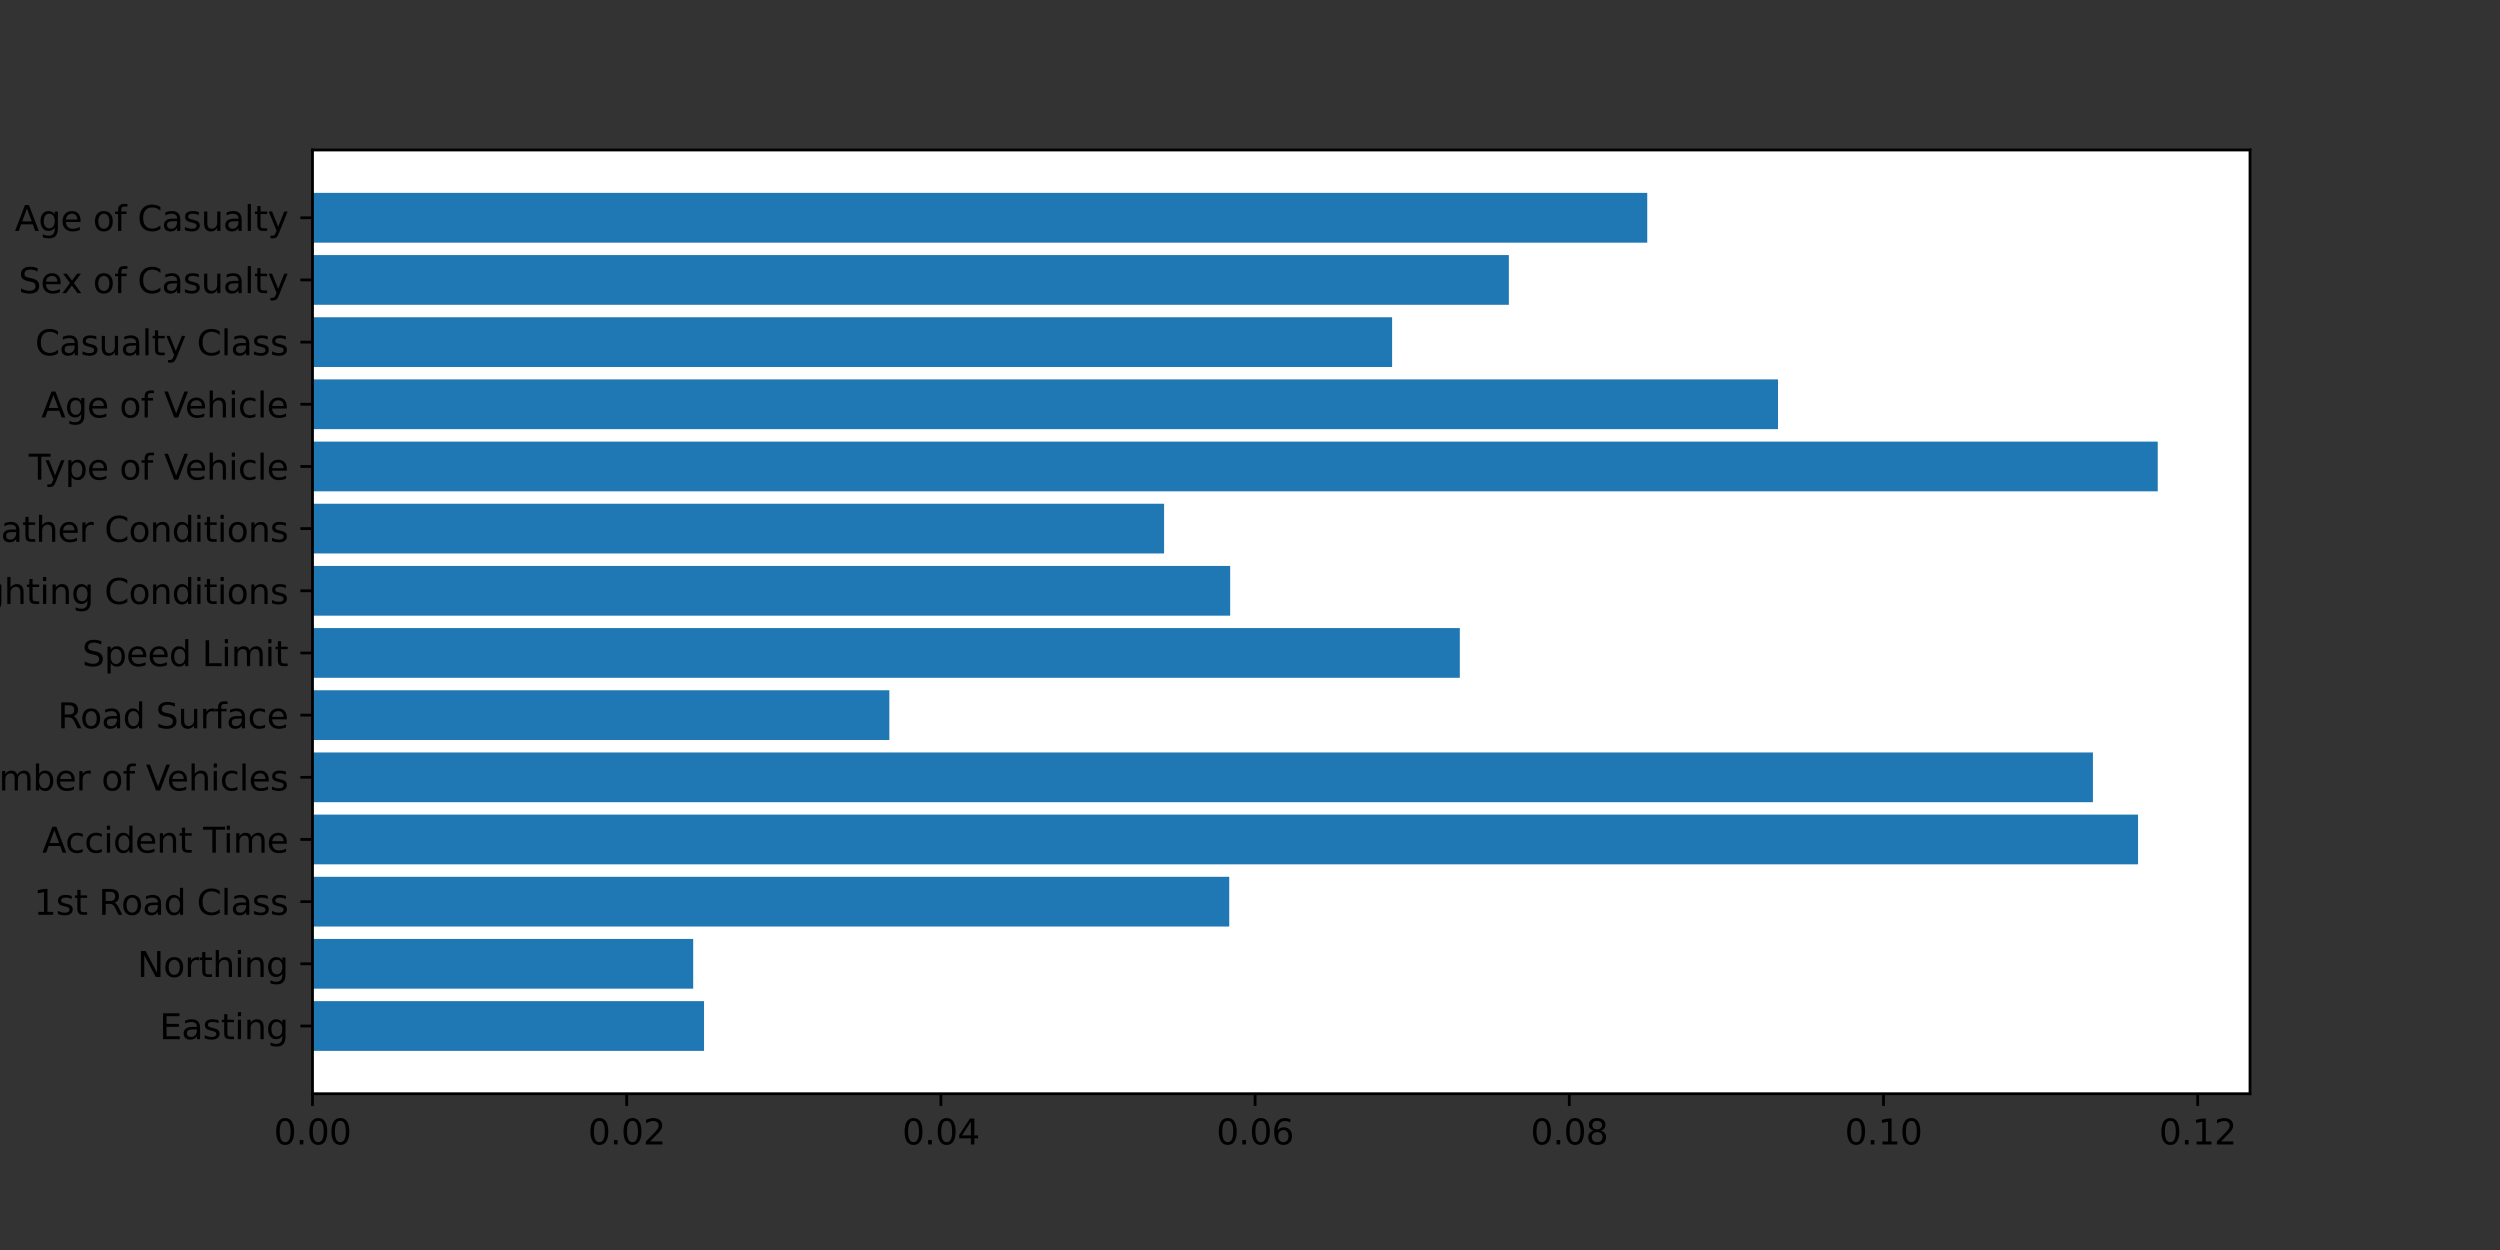 <?xml version="1.0" encoding="utf-8" standalone="no"?>
<!DOCTYPE svg PUBLIC "-//W3C//DTD SVG 1.1//EN"
  "http://www.w3.org/Graphics/SVG/1.1/DTD/svg11.dtd">
<svg xmlns:xlink="http://www.w3.org/1999/xlink" width="720pt" height="360pt" viewBox="0 0 720 360" xmlns="http://www.w3.org/2000/svg" version="1.1">
 <rect x="0" y="0" width="720" height="360" fill="#333333" stroke="none"/>
 <defs>
  <style type="text/css">*{stroke-linejoin: round; stroke-linecap: butt}</style>
 </defs>
 <g id="figure_1">
  <g id="patch_1">
   <path d="M 0 360 
L 720 360 
L 720 0 
L 0 0 
L 0 360 
z
" style="fill: none"/>
  </g>
  <g id="axes_1">
   <g id="patch_2">
    <path d="M 90 315 
L 648 315 
L 648 43.2 
L 90 43.2 
z
" style="fill: #ffffff"/>
   </g>
   <g id="patch_3">
    <path d="M 90 302.645 
L 202.765 302.645 
L 202.765 288.321 
L 90 288.321 
z
" clip-path="url(#pa0c1785d00)" style="fill: #1f77b4"/>
   </g>
   <g id="patch_4">
    <path d="M 90 284.74 
L 199.639 284.74 
L 199.639 270.416 
L 90 270.416 
z
" clip-path="url(#pa0c1785d00)" style="fill: #1f77b4"/>
   </g>
   <g id="patch_5">
    <path d="M 90 266.835 
L 354.021 266.835 
L 354.021 252.511 
L 90 252.511 
z
" clip-path="url(#pa0c1785d00)" style="fill: #1f77b4"/>
   </g>
   <g id="patch_6">
    <path d="M 90 248.93 
L 615.756 248.93 
L 615.756 234.606 
L 90 234.606 
z
" clip-path="url(#pa0c1785d00)" style="fill: #1f77b4"/>
   </g>
   <g id="patch_7">
    <path d="M 90 231.025 
L 602.761 231.025 
L 602.761 216.701 
L 90 216.701 
z
" clip-path="url(#pa0c1785d00)" style="fill: #1f77b4"/>
   </g>
   <g id="patch_8">
    <path d="M 90 213.12 
L 256.13 213.12 
L 256.13 198.796 
L 90 198.796 
z
" clip-path="url(#pa0c1785d00)" style="fill: #1f77b4"/>
   </g>
   <g id="patch_9">
    <path d="M 90 195.215 
L 420.427 195.215 
L 420.427 180.891 
L 90 180.891 
z
" clip-path="url(#pa0c1785d00)" style="fill: #1f77b4"/>
   </g>
   <g id="patch_10">
    <path d="M 90 177.309 
L 354.291 177.309 
L 354.291 162.985 
L 90 162.985 
z
" clip-path="url(#pa0c1785d00)" style="fill: #1f77b4"/>
   </g>
   <g id="patch_11">
    <path d="M 90 159.404 
L 335.257 159.404 
L 335.257 145.08 
L 90 145.08 
z
" clip-path="url(#pa0c1785d00)" style="fill: #1f77b4"/>
   </g>
   <g id="patch_12">
    <path d="M 90 141.499 
L 621.429 141.499 
L 621.429 127.175 
L 90 127.175 
z
" clip-path="url(#pa0c1785d00)" style="fill: #1f77b4"/>
   </g>
   <g id="patch_13">
    <path d="M 90 123.594 
L 512.068 123.594 
L 512.068 109.27 
L 90 109.27 
z
" clip-path="url(#pa0c1785d00)" style="fill: #1f77b4"/>
   </g>
   <g id="patch_14">
    <path d="M 90 105.689 
L 400.928 105.689 
L 400.928 91.365 
L 90 91.365 
z
" clip-path="url(#pa0c1785d00)" style="fill: #1f77b4"/>
   </g>
   <g id="patch_15">
    <path d="M 90 87.784 
L 434.549 87.784 
L 434.549 73.46 
L 90 73.46 
z
" clip-path="url(#pa0c1785d00)" style="fill: #1f77b4"/>
   </g>
   <g id="patch_16">
    <path d="M 90 69.879 
L 474.408 69.879 
L 474.408 55.555 
L 90 55.555 
z
" clip-path="url(#pa0c1785d00)" style="fill: #1f77b4"/>
   </g>
   <g id="matplotlib.axis_1">
    <g id="xtick_1">
     <g id="line2d_1">
      <defs>
       <path id="m0d40b45dc6" d="M 0 0 
L 0 3.5 
" style="stroke: #000000; stroke-width: 0.8"/>
      </defs>
      <g>
       <use xlink:href="#m0d40b45dc6" x="90" y="315" style="stroke: #000000; stroke-width: 0.8"/>
      </g>
     </g>
     <g id="text_1">
      <!-- 0.00 -->
      <g transform="translate(78.867 329.598)scale(0.1 -0.1)">
       <defs>
        <path id="DejaVuSans-30" d="M 2034 4250 
Q 1547 4250 1301 3770 
Q 1056 3291 1056 2328 
Q 1056 1369 1301 889 
Q 1547 409 2034 409 
Q 2525 409 2770 889 
Q 3016 1369 3016 2328 
Q 3016 3291 2770 3770 
Q 2525 4250 2034 4250 
z
M 2034 4750 
Q 2819 4750 3233 4129 
Q 3647 3509 3647 2328 
Q 3647 1150 3233 529 
Q 2819 -91 2034 -91 
Q 1250 -91 836 529 
Q 422 1150 422 2328 
Q 422 3509 836 4129 
Q 1250 4750 2034 4750 
z
" transform="scale(0.016)"/>
        <path id="DejaVuSans-2e" d="M 684 794 
L 1344 794 
L 1344 0 
L 684 0 
L 684 794 
z
" transform="scale(0.016)"/>
       </defs>
       <use xlink:href="#DejaVuSans-30"/>
       <use xlink:href="#DejaVuSans-2e" x="63.623"/>
       <use xlink:href="#DejaVuSans-30" x="95.41"/>
       <use xlink:href="#DejaVuSans-30" x="159.033"/>
      </g>
     </g>
    </g>
    <g id="xtick_2">
     <g id="line2d_2">
      <g>
       <use xlink:href="#m0d40b45dc6" x="180.489" y="315" style="stroke: #000000; stroke-width: 0.8"/>
      </g>
     </g>
     <g id="text_2">
      <!-- 0.02 -->
      <g transform="translate(169.356 329.598)scale(0.1 -0.1)">
       <defs>
        <path id="DejaVuSans-32" d="M 1228 531 
L 3431 531 
L 3431 0 
L 469 0 
L 469 531 
Q 828 903 1448 1529 
Q 2069 2156 2228 2338 
Q 2531 2678 2651 2914 
Q 2772 3150 2772 3378 
Q 2772 3750 2511 3984 
Q 2250 4219 1831 4219 
Q 1534 4219 1204 4116 
Q 875 4013 500 3803 
L 500 4441 
Q 881 4594 1212 4672 
Q 1544 4750 1819 4750 
Q 2544 4750 2975 4387 
Q 3406 4025 3406 3419 
Q 3406 3131 3298 2873 
Q 3191 2616 2906 2266 
Q 2828 2175 2409 1742 
Q 1991 1309 1228 531 
z
" transform="scale(0.016)"/>
       </defs>
       <use xlink:href="#DejaVuSans-30"/>
       <use xlink:href="#DejaVuSans-2e" x="63.623"/>
       <use xlink:href="#DejaVuSans-30" x="95.41"/>
       <use xlink:href="#DejaVuSans-32" x="159.033"/>
      </g>
     </g>
    </g>
    <g id="xtick_3">
     <g id="line2d_3">
      <g>
       <use xlink:href="#m0d40b45dc6" x="270.977" y="315" style="stroke: #000000; stroke-width: 0.8"/>
      </g>
     </g>
     <g id="text_3">
      <!-- 0.04 -->
      <g transform="translate(259.844 329.598)scale(0.1 -0.1)">
       <defs>
        <path id="DejaVuSans-34" d="M 2419 4116 
L 825 1625 
L 2419 1625 
L 2419 4116 
z
M 2253 4666 
L 3047 4666 
L 3047 1625 
L 3713 1625 
L 3713 1100 
L 3047 1100 
L 3047 0 
L 2419 0 
L 2419 1100 
L 313 1100 
L 313 1709 
L 2253 4666 
z
" transform="scale(0.016)"/>
       </defs>
       <use xlink:href="#DejaVuSans-30"/>
       <use xlink:href="#DejaVuSans-2e" x="63.623"/>
       <use xlink:href="#DejaVuSans-30" x="95.41"/>
       <use xlink:href="#DejaVuSans-34" x="159.033"/>
      </g>
     </g>
    </g>
    <g id="xtick_4">
     <g id="line2d_4">
      <g>
       <use xlink:href="#m0d40b45dc6" x="361.466" y="315" style="stroke: #000000; stroke-width: 0.8"/>
      </g>
     </g>
     <g id="text_4">
      <!-- 0.06 -->
      <g transform="translate(350.333 329.598)scale(0.1 -0.1)">
       <defs>
        <path id="DejaVuSans-36" d="M 2113 2584 
Q 1688 2584 1439 2293 
Q 1191 2003 1191 1497 
Q 1191 994 1439 701 
Q 1688 409 2113 409 
Q 2538 409 2786 701 
Q 3034 994 3034 1497 
Q 3034 2003 2786 2293 
Q 2538 2584 2113 2584 
z
M 3366 4563 
L 3366 3988 
Q 3128 4100 2886 4159 
Q 2644 4219 2406 4219 
Q 1781 4219 1451 3797 
Q 1122 3375 1075 2522 
Q 1259 2794 1537 2939 
Q 1816 3084 2150 3084 
Q 2853 3084 3261 2657 
Q 3669 2231 3669 1497 
Q 3669 778 3244 343 
Q 2819 -91 2113 -91 
Q 1303 -91 875 529 
Q 447 1150 447 2328 
Q 447 3434 972 4092 
Q 1497 4750 2381 4750 
Q 2619 4750 2861 4703 
Q 3103 4656 3366 4563 
z
" transform="scale(0.016)"/>
       </defs>
       <use xlink:href="#DejaVuSans-30"/>
       <use xlink:href="#DejaVuSans-2e" x="63.623"/>
       <use xlink:href="#DejaVuSans-30" x="95.41"/>
       <use xlink:href="#DejaVuSans-36" x="159.033"/>
      </g>
     </g>
    </g>
    <g id="xtick_5">
     <g id="line2d_5">
      <g>
       <use xlink:href="#m0d40b45dc6" x="451.954" y="315" style="stroke: #000000; stroke-width: 0.8"/>
      </g>
     </g>
     <g id="text_5">
      <!-- 0.08 -->
      <g transform="translate(440.822 329.598)scale(0.1 -0.1)">
       <defs>
        <path id="DejaVuSans-38" d="M 2034 2216 
Q 1584 2216 1326 1975 
Q 1069 1734 1069 1313 
Q 1069 891 1326 650 
Q 1584 409 2034 409 
Q 2484 409 2743 651 
Q 3003 894 3003 1313 
Q 3003 1734 2745 1975 
Q 2488 2216 2034 2216 
z
M 1403 2484 
Q 997 2584 770 2862 
Q 544 3141 544 3541 
Q 544 4100 942 4425 
Q 1341 4750 2034 4750 
Q 2731 4750 3128 4425 
Q 3525 4100 3525 3541 
Q 3525 3141 3298 2862 
Q 3072 2584 2669 2484 
Q 3125 2378 3379 2068 
Q 3634 1759 3634 1313 
Q 3634 634 3220 271 
Q 2806 -91 2034 -91 
Q 1263 -91 848 271 
Q 434 634 434 1313 
Q 434 1759 690 2068 
Q 947 2378 1403 2484 
z
M 1172 3481 
Q 1172 3119 1398 2916 
Q 1625 2713 2034 2713 
Q 2441 2713 2670 2916 
Q 2900 3119 2900 3481 
Q 2900 3844 2670 4047 
Q 2441 4250 2034 4250 
Q 1625 4250 1398 4047 
Q 1172 3844 1172 3481 
z
" transform="scale(0.016)"/>
       </defs>
       <use xlink:href="#DejaVuSans-30"/>
       <use xlink:href="#DejaVuSans-2e" x="63.623"/>
       <use xlink:href="#DejaVuSans-30" x="95.41"/>
       <use xlink:href="#DejaVuSans-38" x="159.033"/>
      </g>
     </g>
    </g>
    <g id="xtick_6">
     <g id="line2d_6">
      <g>
       <use xlink:href="#m0d40b45dc6" x="542.443" y="315" style="stroke: #000000; stroke-width: 0.8"/>
      </g>
     </g>
     <g id="text_6">
      <!-- 0.10 -->
      <g transform="translate(531.31 329.598)scale(0.1 -0.1)">
       <defs>
        <path id="DejaVuSans-31" d="M 794 531 
L 1825 531 
L 1825 4091 
L 703 3866 
L 703 4441 
L 1819 4666 
L 2450 4666 
L 2450 531 
L 3481 531 
L 3481 0 
L 794 0 
L 794 531 
z
" transform="scale(0.016)"/>
       </defs>
       <use xlink:href="#DejaVuSans-30"/>
       <use xlink:href="#DejaVuSans-2e" x="63.623"/>
       <use xlink:href="#DejaVuSans-31" x="95.41"/>
       <use xlink:href="#DejaVuSans-30" x="159.033"/>
      </g>
     </g>
    </g>
    <g id="xtick_7">
     <g id="line2d_7">
      <g>
       <use xlink:href="#m0d40b45dc6" x="632.932" y="315" style="stroke: #000000; stroke-width: 0.8"/>
      </g>
     </g>
     <g id="text_7">
      <!-- 0.12 -->
      <g transform="translate(621.799 329.598)scale(0.1 -0.1)">
       <use xlink:href="#DejaVuSans-30"/>
       <use xlink:href="#DejaVuSans-2e" x="63.623"/>
       <use xlink:href="#DejaVuSans-31" x="95.41"/>
       <use xlink:href="#DejaVuSans-32" x="159.033"/>
      </g>
     </g>
    </g>
   </g>
   <g id="matplotlib.axis_2">
    <g id="ytick_1">
     <g id="line2d_8">
      <defs>
       <path id="m7d0232a3a3" d="M 0 0 
L -3.5 0 
" style="stroke: #000000; stroke-width: 0.8"/>
      </defs>
      <g>
       <use xlink:href="#m7d0232a3a3" x="90" y="295.483" style="stroke: #000000; stroke-width: 0.8"/>
      </g>
     </g>
     <g id="text_8">
      <!-- Easting -->
      <g transform="translate(45.959 299.283)scale(0.1 -0.1)">
       <defs>
        <path id="DejaVuSans-45" d="M 628 4666 
L 3578 4666 
L 3578 4134 
L 1259 4134 
L 1259 2753 
L 3481 2753 
L 3481 2222 
L 1259 2222 
L 1259 531 
L 3634 531 
L 3634 0 
L 628 0 
L 628 4666 
z
" transform="scale(0.016)"/>
        <path id="DejaVuSans-61" d="M 2194 1759 
Q 1497 1759 1228 1600 
Q 959 1441 959 1056 
Q 959 750 1161 570 
Q 1363 391 1709 391 
Q 2188 391 2477 730 
Q 2766 1069 2766 1631 
L 2766 1759 
L 2194 1759 
z
M 3341 1997 
L 3341 0 
L 2766 0 
L 2766 531 
Q 2569 213 2275 61 
Q 1981 -91 1556 -91 
Q 1019 -91 701 211 
Q 384 513 384 1019 
Q 384 1609 779 1909 
Q 1175 2209 1959 2209 
L 2766 2209 
L 2766 2266 
Q 2766 2663 2505 2880 
Q 2244 3097 1772 3097 
Q 1472 3097 1187 3025 
Q 903 2953 641 2809 
L 641 3341 
Q 956 3463 1253 3523 
Q 1550 3584 1831 3584 
Q 2591 3584 2966 3190 
Q 3341 2797 3341 1997 
z
" transform="scale(0.016)"/>
        <path id="DejaVuSans-73" d="M 2834 3397 
L 2834 2853 
Q 2591 2978 2328 3040 
Q 2066 3103 1784 3103 
Q 1356 3103 1142 2972 
Q 928 2841 928 2578 
Q 928 2378 1081 2264 
Q 1234 2150 1697 2047 
L 1894 2003 
Q 2506 1872 2764 1633 
Q 3022 1394 3022 966 
Q 3022 478 2636 193 
Q 2250 -91 1575 -91 
Q 1294 -91 989 -36 
Q 684 19 347 128 
L 347 722 
Q 666 556 975 473 
Q 1284 391 1588 391 
Q 1994 391 2212 530 
Q 2431 669 2431 922 
Q 2431 1156 2273 1281 
Q 2116 1406 1581 1522 
L 1381 1569 
Q 847 1681 609 1914 
Q 372 2147 372 2553 
Q 372 3047 722 3315 
Q 1072 3584 1716 3584 
Q 2034 3584 2315 3537 
Q 2597 3491 2834 3397 
z
" transform="scale(0.016)"/>
        <path id="DejaVuSans-74" d="M 1172 4494 
L 1172 3500 
L 2356 3500 
L 2356 3053 
L 1172 3053 
L 1172 1153 
Q 1172 725 1289 603 
Q 1406 481 1766 481 
L 2356 481 
L 2356 0 
L 1766 0 
Q 1100 0 847 248 
Q 594 497 594 1153 
L 594 3053 
L 172 3053 
L 172 3500 
L 594 3500 
L 594 4494 
L 1172 4494 
z
" transform="scale(0.016)"/>
        <path id="DejaVuSans-69" d="M 603 3500 
L 1178 3500 
L 1178 0 
L 603 0 
L 603 3500 
z
M 603 4863 
L 1178 4863 
L 1178 4134 
L 603 4134 
L 603 4863 
z
" transform="scale(0.016)"/>
        <path id="DejaVuSans-6e" d="M 3513 2113 
L 3513 0 
L 2938 0 
L 2938 2094 
Q 2938 2591 2744 2837 
Q 2550 3084 2163 3084 
Q 1697 3084 1428 2787 
Q 1159 2491 1159 1978 
L 1159 0 
L 581 0 
L 581 3500 
L 1159 3500 
L 1159 2956 
Q 1366 3272 1645 3428 
Q 1925 3584 2291 3584 
Q 2894 3584 3203 3211 
Q 3513 2838 3513 2113 
z
" transform="scale(0.016)"/>
        <path id="DejaVuSans-67" d="M 2906 1791 
Q 2906 2416 2648 2759 
Q 2391 3103 1925 3103 
Q 1463 3103 1205 2759 
Q 947 2416 947 1791 
Q 947 1169 1205 825 
Q 1463 481 1925 481 
Q 2391 481 2648 825 
Q 2906 1169 2906 1791 
z
M 3481 434 
Q 3481 -459 3084 -895 
Q 2688 -1331 1869 -1331 
Q 1566 -1331 1297 -1286 
Q 1028 -1241 775 -1147 
L 775 -588 
Q 1028 -725 1275 -790 
Q 1522 -856 1778 -856 
Q 2344 -856 2625 -561 
Q 2906 -266 2906 331 
L 2906 616 
Q 2728 306 2450 153 
Q 2172 0 1784 0 
Q 1141 0 747 490 
Q 353 981 353 1791 
Q 353 2603 747 3093 
Q 1141 3584 1784 3584 
Q 2172 3584 2450 3431 
Q 2728 3278 2906 2969 
L 2906 3500 
L 3481 3500 
L 3481 434 
z
" transform="scale(0.016)"/>
       </defs>
       <use xlink:href="#DejaVuSans-45"/>
       <use xlink:href="#DejaVuSans-61" x="63.184"/>
       <use xlink:href="#DejaVuSans-73" x="124.463"/>
       <use xlink:href="#DejaVuSans-74" x="176.562"/>
       <use xlink:href="#DejaVuSans-69" x="215.771"/>
       <use xlink:href="#DejaVuSans-6e" x="243.555"/>
       <use xlink:href="#DejaVuSans-67" x="306.934"/>
      </g>
     </g>
    </g>
    <g id="ytick_2">
     <g id="line2d_9">
      <g>
       <use xlink:href="#m7d0232a3a3" x="90" y="277.578" style="stroke: #000000; stroke-width: 0.8"/>
      </g>
     </g>
     <g id="text_9">
      <!-- Northing -->
      <g transform="translate(39.567 281.377)scale(0.1 -0.1)">
       <defs>
        <path id="DejaVuSans-4e" d="M 628 4666 
L 1478 4666 
L 3547 763 
L 3547 4666 
L 4159 4666 
L 4159 0 
L 3309 0 
L 1241 3903 
L 1241 0 
L 628 0 
L 628 4666 
z
" transform="scale(0.016)"/>
        <path id="DejaVuSans-6f" d="M 1959 3097 
Q 1497 3097 1228 2736 
Q 959 2375 959 1747 
Q 959 1119 1226 758 
Q 1494 397 1959 397 
Q 2419 397 2687 759 
Q 2956 1122 2956 1747 
Q 2956 2369 2687 2733 
Q 2419 3097 1959 3097 
z
M 1959 3584 
Q 2709 3584 3137 3096 
Q 3566 2609 3566 1747 
Q 3566 888 3137 398 
Q 2709 -91 1959 -91 
Q 1206 -91 779 398 
Q 353 888 353 1747 
Q 353 2609 779 3096 
Q 1206 3584 1959 3584 
z
" transform="scale(0.016)"/>
        <path id="DejaVuSans-72" d="M 2631 2963 
Q 2534 3019 2420 3045 
Q 2306 3072 2169 3072 
Q 1681 3072 1420 2755 
Q 1159 2438 1159 1844 
L 1159 0 
L 581 0 
L 581 3500 
L 1159 3500 
L 1159 2956 
Q 1341 3275 1631 3429 
Q 1922 3584 2338 3584 
Q 2397 3584 2469 3576 
Q 2541 3569 2628 3553 
L 2631 2963 
z
" transform="scale(0.016)"/>
        <path id="DejaVuSans-68" d="M 3513 2113 
L 3513 0 
L 2938 0 
L 2938 2094 
Q 2938 2591 2744 2837 
Q 2550 3084 2163 3084 
Q 1697 3084 1428 2787 
Q 1159 2491 1159 1978 
L 1159 0 
L 581 0 
L 581 4863 
L 1159 4863 
L 1159 2956 
Q 1366 3272 1645 3428 
Q 1925 3584 2291 3584 
Q 2894 3584 3203 3211 
Q 3513 2838 3513 2113 
z
" transform="scale(0.016)"/>
       </defs>
       <use xlink:href="#DejaVuSans-4e"/>
       <use xlink:href="#DejaVuSans-6f" x="74.805"/>
       <use xlink:href="#DejaVuSans-72" x="135.986"/>
       <use xlink:href="#DejaVuSans-74" x="177.1"/>
       <use xlink:href="#DejaVuSans-68" x="216.309"/>
       <use xlink:href="#DejaVuSans-69" x="279.688"/>
       <use xlink:href="#DejaVuSans-6e" x="307.471"/>
       <use xlink:href="#DejaVuSans-67" x="370.85"/>
      </g>
     </g>
    </g>
    <g id="ytick_3">
     <g id="line2d_10">
      <g>
       <use xlink:href="#m7d0232a3a3" x="90" y="259.673" style="stroke: #000000; stroke-width: 0.8"/>
      </g>
     </g>
     <g id="text_10">
      <!-- 1st Road Class -->
      <g transform="translate(9.75 263.472)scale(0.1 -0.1)">
       <defs>
        <path id="DejaVuSans-20" transform="scale(0.016)"/>
        <path id="DejaVuSans-52" d="M 2841 2188 
Q 3044 2119 3236 1894 
Q 3428 1669 3622 1275 
L 4263 0 
L 3584 0 
L 2988 1197 
Q 2756 1666 2539 1819 
Q 2322 1972 1947 1972 
L 1259 1972 
L 1259 0 
L 628 0 
L 628 4666 
L 2053 4666 
Q 2853 4666 3247 4331 
Q 3641 3997 3641 3322 
Q 3641 2881 3436 2590 
Q 3231 2300 2841 2188 
z
M 1259 4147 
L 1259 2491 
L 2053 2491 
Q 2509 2491 2742 2702 
Q 2975 2913 2975 3322 
Q 2975 3731 2742 3939 
Q 2509 4147 2053 4147 
L 1259 4147 
z
" transform="scale(0.016)"/>
        <path id="DejaVuSans-64" d="M 2906 2969 
L 2906 4863 
L 3481 4863 
L 3481 0 
L 2906 0 
L 2906 525 
Q 2725 213 2448 61 
Q 2172 -91 1784 -91 
Q 1150 -91 751 415 
Q 353 922 353 1747 
Q 353 2572 751 3078 
Q 1150 3584 1784 3584 
Q 2172 3584 2448 3432 
Q 2725 3281 2906 2969 
z
M 947 1747 
Q 947 1113 1208 752 
Q 1469 391 1925 391 
Q 2381 391 2643 752 
Q 2906 1113 2906 1747 
Q 2906 2381 2643 2742 
Q 2381 3103 1925 3103 
Q 1469 3103 1208 2742 
Q 947 2381 947 1747 
z
" transform="scale(0.016)"/>
        <path id="DejaVuSans-43" d="M 4122 4306 
L 4122 3641 
Q 3803 3938 3442 4084 
Q 3081 4231 2675 4231 
Q 1875 4231 1450 3742 
Q 1025 3253 1025 2328 
Q 1025 1406 1450 917 
Q 1875 428 2675 428 
Q 3081 428 3442 575 
Q 3803 722 4122 1019 
L 4122 359 
Q 3791 134 3420 21 
Q 3050 -91 2638 -91 
Q 1578 -91 968 557 
Q 359 1206 359 2328 
Q 359 3453 968 4101 
Q 1578 4750 2638 4750 
Q 3056 4750 3426 4639 
Q 3797 4528 4122 4306 
z
" transform="scale(0.016)"/>
        <path id="DejaVuSans-6c" d="M 603 4863 
L 1178 4863 
L 1178 0 
L 603 0 
L 603 4863 
z
" transform="scale(0.016)"/>
       </defs>
       <use xlink:href="#DejaVuSans-31"/>
       <use xlink:href="#DejaVuSans-73" x="63.623"/>
       <use xlink:href="#DejaVuSans-74" x="115.723"/>
       <use xlink:href="#DejaVuSans-20" x="154.932"/>
       <use xlink:href="#DejaVuSans-52" x="186.719"/>
       <use xlink:href="#DejaVuSans-6f" x="251.701"/>
       <use xlink:href="#DejaVuSans-61" x="312.883"/>
       <use xlink:href="#DejaVuSans-64" x="374.162"/>
       <use xlink:href="#DejaVuSans-20" x="437.639"/>
       <use xlink:href="#DejaVuSans-43" x="469.426"/>
       <use xlink:href="#DejaVuSans-6c" x="539.25"/>
       <use xlink:href="#DejaVuSans-61" x="567.033"/>
       <use xlink:href="#DejaVuSans-73" x="628.312"/>
       <use xlink:href="#DejaVuSans-73" x="680.412"/>
      </g>
     </g>
    </g>
    <g id="ytick_4">
     <g id="line2d_11">
      <g>
       <use xlink:href="#m7d0232a3a3" x="90" y="241.768" style="stroke: #000000; stroke-width: 0.8"/>
      </g>
     </g>
     <g id="text_11">
      <!-- Accident Time -->
      <g transform="translate(12.155 245.567)scale(0.1 -0.1)">
       <defs>
        <path id="DejaVuSans-41" d="M 2188 4044 
L 1331 1722 
L 3047 1722 
L 2188 4044 
z
M 1831 4666 
L 2547 4666 
L 4325 0 
L 3669 0 
L 3244 1197 
L 1141 1197 
L 716 0 
L 50 0 
L 1831 4666 
z
" transform="scale(0.016)"/>
        <path id="DejaVuSans-63" d="M 3122 3366 
L 3122 2828 
Q 2878 2963 2633 3030 
Q 2388 3097 2138 3097 
Q 1578 3097 1268 2742 
Q 959 2388 959 1747 
Q 959 1106 1268 751 
Q 1578 397 2138 397 
Q 2388 397 2633 464 
Q 2878 531 3122 666 
L 3122 134 
Q 2881 22 2623 -34 
Q 2366 -91 2075 -91 
Q 1284 -91 818 406 
Q 353 903 353 1747 
Q 353 2603 823 3093 
Q 1294 3584 2113 3584 
Q 2378 3584 2631 3529 
Q 2884 3475 3122 3366 
z
" transform="scale(0.016)"/>
        <path id="DejaVuSans-65" d="M 3597 1894 
L 3597 1613 
L 953 1613 
Q 991 1019 1311 708 
Q 1631 397 2203 397 
Q 2534 397 2845 478 
Q 3156 559 3463 722 
L 3463 178 
Q 3153 47 2828 -22 
Q 2503 -91 2169 -91 
Q 1331 -91 842 396 
Q 353 884 353 1716 
Q 353 2575 817 3079 
Q 1281 3584 2069 3584 
Q 2775 3584 3186 3129 
Q 3597 2675 3597 1894 
z
M 3022 2063 
Q 3016 2534 2758 2815 
Q 2500 3097 2075 3097 
Q 1594 3097 1305 2825 
Q 1016 2553 972 2059 
L 3022 2063 
z
" transform="scale(0.016)"/>
        <path id="DejaVuSans-54" d="M -19 4666 
L 3928 4666 
L 3928 4134 
L 2272 4134 
L 2272 0 
L 1638 0 
L 1638 4134 
L -19 4134 
L -19 4666 
z
" transform="scale(0.016)"/>
        <path id="DejaVuSans-6d" d="M 3328 2828 
Q 3544 3216 3844 3400 
Q 4144 3584 4550 3584 
Q 5097 3584 5394 3201 
Q 5691 2819 5691 2113 
L 5691 0 
L 5113 0 
L 5113 2094 
Q 5113 2597 4934 2840 
Q 4756 3084 4391 3084 
Q 3944 3084 3684 2787 
Q 3425 2491 3425 1978 
L 3425 0 
L 2847 0 
L 2847 2094 
Q 2847 2600 2669 2842 
Q 2491 3084 2119 3084 
Q 1678 3084 1418 2786 
Q 1159 2488 1159 1978 
L 1159 0 
L 581 0 
L 581 3500 
L 1159 3500 
L 1159 2956 
Q 1356 3278 1631 3431 
Q 1906 3584 2284 3584 
Q 2666 3584 2933 3390 
Q 3200 3197 3328 2828 
z
" transform="scale(0.016)"/>
       </defs>
       <use xlink:href="#DejaVuSans-41"/>
       <use xlink:href="#DejaVuSans-63" x="66.658"/>
       <use xlink:href="#DejaVuSans-63" x="121.639"/>
       <use xlink:href="#DejaVuSans-69" x="176.619"/>
       <use xlink:href="#DejaVuSans-64" x="204.402"/>
       <use xlink:href="#DejaVuSans-65" x="267.879"/>
       <use xlink:href="#DejaVuSans-6e" x="329.402"/>
       <use xlink:href="#DejaVuSans-74" x="392.781"/>
       <use xlink:href="#DejaVuSans-20" x="431.99"/>
       <use xlink:href="#DejaVuSans-54" x="463.777"/>
       <use xlink:href="#DejaVuSans-69" x="521.736"/>
       <use xlink:href="#DejaVuSans-6d" x="549.52"/>
       <use xlink:href="#DejaVuSans-65" x="646.932"/>
      </g>
     </g>
    </g>
    <g id="ytick_5">
     <g id="line2d_12">
      <g>
       <use xlink:href="#m7d0232a3a3" x="90" y="223.863" style="stroke: #000000; stroke-width: 0.8"/>
      </g>
     </g>
     <g id="text_12">
      <!-- Number of Vehicles -->
      <g transform="translate(-14.141 227.662)scale(0.1 -0.1)">
       <defs>
        <path id="DejaVuSans-75" d="M 544 1381 
L 544 3500 
L 1119 3500 
L 1119 1403 
Q 1119 906 1312 657 
Q 1506 409 1894 409 
Q 2359 409 2629 706 
Q 2900 1003 2900 1516 
L 2900 3500 
L 3475 3500 
L 3475 0 
L 2900 0 
L 2900 538 
Q 2691 219 2414 64 
Q 2138 -91 1772 -91 
Q 1169 -91 856 284 
Q 544 659 544 1381 
z
M 1991 3584 
L 1991 3584 
z
" transform="scale(0.016)"/>
        <path id="DejaVuSans-62" d="M 3116 1747 
Q 3116 2381 2855 2742 
Q 2594 3103 2138 3103 
Q 1681 3103 1420 2742 
Q 1159 2381 1159 1747 
Q 1159 1113 1420 752 
Q 1681 391 2138 391 
Q 2594 391 2855 752 
Q 3116 1113 3116 1747 
z
M 1159 2969 
Q 1341 3281 1617 3432 
Q 1894 3584 2278 3584 
Q 2916 3584 3314 3078 
Q 3713 2572 3713 1747 
Q 3713 922 3314 415 
Q 2916 -91 2278 -91 
Q 1894 -91 1617 61 
Q 1341 213 1159 525 
L 1159 0 
L 581 0 
L 581 4863 
L 1159 4863 
L 1159 2969 
z
" transform="scale(0.016)"/>
        <path id="DejaVuSans-66" d="M 2375 4863 
L 2375 4384 
L 1825 4384 
Q 1516 4384 1395 4259 
Q 1275 4134 1275 3809 
L 1275 3500 
L 2222 3500 
L 2222 3053 
L 1275 3053 
L 1275 0 
L 697 0 
L 697 3053 
L 147 3053 
L 147 3500 
L 697 3500 
L 697 3744 
Q 697 4328 969 4595 
Q 1241 4863 1831 4863 
L 2375 4863 
z
" transform="scale(0.016)"/>
        <path id="DejaVuSans-56" d="M 1831 0 
L 50 4666 
L 709 4666 
L 2188 738 
L 3669 4666 
L 4325 4666 
L 2547 0 
L 1831 0 
z
" transform="scale(0.016)"/>
       </defs>
       <use xlink:href="#DejaVuSans-4e"/>
       <use xlink:href="#DejaVuSans-75" x="74.805"/>
       <use xlink:href="#DejaVuSans-6d" x="138.184"/>
       <use xlink:href="#DejaVuSans-62" x="235.596"/>
       <use xlink:href="#DejaVuSans-65" x="299.072"/>
       <use xlink:href="#DejaVuSans-72" x="360.596"/>
       <use xlink:href="#DejaVuSans-20" x="401.709"/>
       <use xlink:href="#DejaVuSans-6f" x="433.496"/>
       <use xlink:href="#DejaVuSans-66" x="494.678"/>
       <use xlink:href="#DejaVuSans-20" x="529.883"/>
       <use xlink:href="#DejaVuSans-56" x="561.67"/>
       <use xlink:href="#DejaVuSans-65" x="622.328"/>
       <use xlink:href="#DejaVuSans-68" x="683.852"/>
       <use xlink:href="#DejaVuSans-69" x="747.23"/>
       <use xlink:href="#DejaVuSans-63" x="775.014"/>
       <use xlink:href="#DejaVuSans-6c" x="829.994"/>
       <use xlink:href="#DejaVuSans-65" x="857.777"/>
       <use xlink:href="#DejaVuSans-73" x="919.301"/>
      </g>
     </g>
    </g>
    <g id="ytick_6">
     <g id="line2d_13">
      <g>
       <use xlink:href="#m7d0232a3a3" x="90" y="205.958" style="stroke: #000000; stroke-width: 0.8"/>
      </g>
     </g>
     <g id="text_13">
      <!-- Road Surface -->
      <g transform="translate(16.631 209.757)scale(0.1 -0.1)">
       <defs>
        <path id="DejaVuSans-53" d="M 3425 4513 
L 3425 3897 
Q 3066 4069 2747 4153 
Q 2428 4238 2131 4238 
Q 1616 4238 1336 4038 
Q 1056 3838 1056 3469 
Q 1056 3159 1242 3001 
Q 1428 2844 1947 2747 
L 2328 2669 
Q 3034 2534 3370 2195 
Q 3706 1856 3706 1288 
Q 3706 609 3251 259 
Q 2797 -91 1919 -91 
Q 1588 -91 1214 -16 
Q 841 59 441 206 
L 441 856 
Q 825 641 1194 531 
Q 1563 422 1919 422 
Q 2459 422 2753 634 
Q 3047 847 3047 1241 
Q 3047 1584 2836 1778 
Q 2625 1972 2144 2069 
L 1759 2144 
Q 1053 2284 737 2584 
Q 422 2884 422 3419 
Q 422 4038 858 4394 
Q 1294 4750 2059 4750 
Q 2388 4750 2728 4690 
Q 3069 4631 3425 4513 
z
" transform="scale(0.016)"/>
       </defs>
       <use xlink:href="#DejaVuSans-52"/>
       <use xlink:href="#DejaVuSans-6f" x="64.982"/>
       <use xlink:href="#DejaVuSans-61" x="126.164"/>
       <use xlink:href="#DejaVuSans-64" x="187.443"/>
       <use xlink:href="#DejaVuSans-20" x="250.92"/>
       <use xlink:href="#DejaVuSans-53" x="282.707"/>
       <use xlink:href="#DejaVuSans-75" x="346.184"/>
       <use xlink:href="#DejaVuSans-72" x="409.562"/>
       <use xlink:href="#DejaVuSans-66" x="450.676"/>
       <use xlink:href="#DejaVuSans-61" x="485.881"/>
       <use xlink:href="#DejaVuSans-63" x="547.16"/>
       <use xlink:href="#DejaVuSans-65" x="602.141"/>
      </g>
     </g>
    </g>
    <g id="ytick_7">
     <g id="line2d_14">
      <g>
       <use xlink:href="#m7d0232a3a3" x="90" y="188.053" style="stroke: #000000; stroke-width: 0.8"/>
      </g>
     </g>
     <g id="text_14">
      <!-- Speed Limit -->
      <g transform="translate(23.681 191.852)scale(0.1 -0.1)">
       <defs>
        <path id="DejaVuSans-70" d="M 1159 525 
L 1159 -1331 
L 581 -1331 
L 581 3500 
L 1159 3500 
L 1159 2969 
Q 1341 3281 1617 3432 
Q 1894 3584 2278 3584 
Q 2916 3584 3314 3078 
Q 3713 2572 3713 1747 
Q 3713 922 3314 415 
Q 2916 -91 2278 -91 
Q 1894 -91 1617 61 
Q 1341 213 1159 525 
z
M 3116 1747 
Q 3116 2381 2855 2742 
Q 2594 3103 2138 3103 
Q 1681 3103 1420 2742 
Q 1159 2381 1159 1747 
Q 1159 1113 1420 752 
Q 1681 391 2138 391 
Q 2594 391 2855 752 
Q 3116 1113 3116 1747 
z
" transform="scale(0.016)"/>
        <path id="DejaVuSans-4c" d="M 628 4666 
L 1259 4666 
L 1259 531 
L 3531 531 
L 3531 0 
L 628 0 
L 628 4666 
z
" transform="scale(0.016)"/>
       </defs>
       <use xlink:href="#DejaVuSans-53"/>
       <use xlink:href="#DejaVuSans-70" x="63.477"/>
       <use xlink:href="#DejaVuSans-65" x="126.953"/>
       <use xlink:href="#DejaVuSans-65" x="188.477"/>
       <use xlink:href="#DejaVuSans-64" x="250"/>
       <use xlink:href="#DejaVuSans-20" x="313.477"/>
       <use xlink:href="#DejaVuSans-4c" x="345.264"/>
       <use xlink:href="#DejaVuSans-69" x="400.977"/>
       <use xlink:href="#DejaVuSans-6d" x="428.76"/>
       <use xlink:href="#DejaVuSans-69" x="526.172"/>
       <use xlink:href="#DejaVuSans-74" x="553.955"/>
      </g>
     </g>
    </g>
    <g id="ytick_8">
     <g id="line2d_15">
      <g>
       <use xlink:href="#m7d0232a3a3" x="90" y="170.147" style="stroke: #000000; stroke-width: 0.8"/>
      </g>
     </g>
     <g id="text_15">
      <!-- Lighting Conditions -->
      <g transform="translate(-13.528 173.947)scale(0.1 -0.1)">
       <use xlink:href="#DejaVuSans-4c"/>
       <use xlink:href="#DejaVuSans-69" x="55.713"/>
       <use xlink:href="#DejaVuSans-67" x="83.496"/>
       <use xlink:href="#DejaVuSans-68" x="146.973"/>
       <use xlink:href="#DejaVuSans-74" x="210.352"/>
       <use xlink:href="#DejaVuSans-69" x="249.561"/>
       <use xlink:href="#DejaVuSans-6e" x="277.344"/>
       <use xlink:href="#DejaVuSans-67" x="340.723"/>
       <use xlink:href="#DejaVuSans-20" x="404.199"/>
       <use xlink:href="#DejaVuSans-43" x="435.986"/>
       <use xlink:href="#DejaVuSans-6f" x="505.811"/>
       <use xlink:href="#DejaVuSans-6e" x="566.992"/>
       <use xlink:href="#DejaVuSans-64" x="630.371"/>
       <use xlink:href="#DejaVuSans-69" x="693.848"/>
       <use xlink:href="#DejaVuSans-74" x="721.631"/>
       <use xlink:href="#DejaVuSans-69" x="760.84"/>
       <use xlink:href="#DejaVuSans-6f" x="788.623"/>
       <use xlink:href="#DejaVuSans-6e" x="849.805"/>
       <use xlink:href="#DejaVuSans-73" x="913.184"/>
      </g>
     </g>
    </g>
    <g id="ytick_9">
     <g id="line2d_16">
      <g>
       <use xlink:href="#m7d0232a3a3" x="90" y="152.242" style="stroke: #000000; stroke-width: 0.8"/>
      </g>
     </g>
     <g id="text_16">
      <!-- Weather Conditions -->
      <g transform="translate(-15.211 156.042)scale(0.1 -0.1)">
       <defs>
        <path id="DejaVuSans-57" d="M 213 4666 
L 850 4666 
L 1831 722 
L 2809 4666 
L 3519 4666 
L 4500 722 
L 5478 4666 
L 6119 4666 
L 4947 0 
L 4153 0 
L 3169 4050 
L 2175 0 
L 1381 0 
L 213 4666 
z
" transform="scale(0.016)"/>
       </defs>
       <use xlink:href="#DejaVuSans-57"/>
       <use xlink:href="#DejaVuSans-65" x="93.002"/>
       <use xlink:href="#DejaVuSans-61" x="154.525"/>
       <use xlink:href="#DejaVuSans-74" x="215.805"/>
       <use xlink:href="#DejaVuSans-68" x="255.014"/>
       <use xlink:href="#DejaVuSans-65" x="318.393"/>
       <use xlink:href="#DejaVuSans-72" x="379.916"/>
       <use xlink:href="#DejaVuSans-20" x="421.029"/>
       <use xlink:href="#DejaVuSans-43" x="452.816"/>
       <use xlink:href="#DejaVuSans-6f" x="522.641"/>
       <use xlink:href="#DejaVuSans-6e" x="583.822"/>
       <use xlink:href="#DejaVuSans-64" x="647.201"/>
       <use xlink:href="#DejaVuSans-69" x="710.678"/>
       <use xlink:href="#DejaVuSans-74" x="738.461"/>
       <use xlink:href="#DejaVuSans-69" x="777.67"/>
       <use xlink:href="#DejaVuSans-6f" x="805.453"/>
       <use xlink:href="#DejaVuSans-6e" x="866.635"/>
       <use xlink:href="#DejaVuSans-73" x="930.014"/>
      </g>
     </g>
    </g>
    <g id="ytick_10">
     <g id="line2d_17">
      <g>
       <use xlink:href="#m7d0232a3a3" x="90" y="134.337" style="stroke: #000000; stroke-width: 0.8"/>
      </g>
     </g>
     <g id="text_17">
      <!-- Type of Vehicle -->
      <g transform="translate(8.275 138.136)scale(0.1 -0.1)">
       <defs>
        <path id="DejaVuSans-79" d="M 2059 -325 
Q 1816 -950 1584 -1140 
Q 1353 -1331 966 -1331 
L 506 -1331 
L 506 -850 
L 844 -850 
Q 1081 -850 1212 -737 
Q 1344 -625 1503 -206 
L 1606 56 
L 191 3500 
L 800 3500 
L 1894 763 
L 2988 3500 
L 3597 3500 
L 2059 -325 
z
" transform="scale(0.016)"/>
       </defs>
       <use xlink:href="#DejaVuSans-54"/>
       <use xlink:href="#DejaVuSans-79" x="45.459"/>
       <use xlink:href="#DejaVuSans-70" x="104.639"/>
       <use xlink:href="#DejaVuSans-65" x="168.115"/>
       <use xlink:href="#DejaVuSans-20" x="229.639"/>
       <use xlink:href="#DejaVuSans-6f" x="261.426"/>
       <use xlink:href="#DejaVuSans-66" x="322.607"/>
       <use xlink:href="#DejaVuSans-20" x="357.812"/>
       <use xlink:href="#DejaVuSans-56" x="389.6"/>
       <use xlink:href="#DejaVuSans-65" x="450.258"/>
       <use xlink:href="#DejaVuSans-68" x="511.781"/>
       <use xlink:href="#DejaVuSans-69" x="575.16"/>
       <use xlink:href="#DejaVuSans-63" x="602.943"/>
       <use xlink:href="#DejaVuSans-6c" x="657.924"/>
       <use xlink:href="#DejaVuSans-65" x="685.707"/>
      </g>
     </g>
    </g>
    <g id="ytick_11">
     <g id="line2d_18">
      <g>
       <use xlink:href="#m7d0232a3a3" x="90" y="116.432" style="stroke: #000000; stroke-width: 0.8"/>
      </g>
     </g>
     <g id="text_18">
      <!-- Age of Vehicle -->
      <g transform="translate(11.898 120.231)scale(0.1 -0.1)">
       <use xlink:href="#DejaVuSans-41"/>
       <use xlink:href="#DejaVuSans-67" x="68.408"/>
       <use xlink:href="#DejaVuSans-65" x="131.885"/>
       <use xlink:href="#DejaVuSans-20" x="193.408"/>
       <use xlink:href="#DejaVuSans-6f" x="225.195"/>
       <use xlink:href="#DejaVuSans-66" x="286.377"/>
       <use xlink:href="#DejaVuSans-20" x="321.582"/>
       <use xlink:href="#DejaVuSans-56" x="353.369"/>
       <use xlink:href="#DejaVuSans-65" x="414.027"/>
       <use xlink:href="#DejaVuSans-68" x="475.551"/>
       <use xlink:href="#DejaVuSans-69" x="538.93"/>
       <use xlink:href="#DejaVuSans-63" x="566.713"/>
       <use xlink:href="#DejaVuSans-6c" x="621.693"/>
       <use xlink:href="#DejaVuSans-65" x="649.477"/>
      </g>
     </g>
    </g>
    <g id="ytick_12">
     <g id="line2d_19">
      <g>
       <use xlink:href="#m7d0232a3a3" x="90" y="98.527" style="stroke: #000000; stroke-width: 0.8"/>
      </g>
     </g>
     <g id="text_19">
      <!-- Casualty Class -->
      <g transform="translate(10.111 102.326)scale(0.1 -0.1)">
       <use xlink:href="#DejaVuSans-43"/>
       <use xlink:href="#DejaVuSans-61" x="69.824"/>
       <use xlink:href="#DejaVuSans-73" x="131.104"/>
       <use xlink:href="#DejaVuSans-75" x="183.203"/>
       <use xlink:href="#DejaVuSans-61" x="246.582"/>
       <use xlink:href="#DejaVuSans-6c" x="307.861"/>
       <use xlink:href="#DejaVuSans-74" x="335.645"/>
       <use xlink:href="#DejaVuSans-79" x="374.854"/>
       <use xlink:href="#DejaVuSans-20" x="434.033"/>
       <use xlink:href="#DejaVuSans-43" x="465.82"/>
       <use xlink:href="#DejaVuSans-6c" x="535.645"/>
       <use xlink:href="#DejaVuSans-61" x="563.428"/>
       <use xlink:href="#DejaVuSans-73" x="624.707"/>
       <use xlink:href="#DejaVuSans-73" x="676.807"/>
      </g>
     </g>
    </g>
    <g id="ytick_13">
     <g id="line2d_20">
      <g>
       <use xlink:href="#m7d0232a3a3" x="90" y="80.622" style="stroke: #000000; stroke-width: 0.8"/>
      </g>
     </g>
     <g id="text_20">
      <!-- Sex of Casualty -->
      <g transform="translate(5.356 84.421)scale(0.1 -0.1)">
       <defs>
        <path id="DejaVuSans-78" d="M 3513 3500 
L 2247 1797 
L 3578 0 
L 2900 0 
L 1881 1375 
L 863 0 
L 184 0 
L 1544 1831 
L 300 3500 
L 978 3500 
L 1906 2253 
L 2834 3500 
L 3513 3500 
z
" transform="scale(0.016)"/>
       </defs>
       <use xlink:href="#DejaVuSans-53"/>
       <use xlink:href="#DejaVuSans-65" x="63.477"/>
       <use xlink:href="#DejaVuSans-78" x="123.25"/>
       <use xlink:href="#DejaVuSans-20" x="182.43"/>
       <use xlink:href="#DejaVuSans-6f" x="214.217"/>
       <use xlink:href="#DejaVuSans-66" x="275.398"/>
       <use xlink:href="#DejaVuSans-20" x="310.604"/>
       <use xlink:href="#DejaVuSans-43" x="342.391"/>
       <use xlink:href="#DejaVuSans-61" x="412.215"/>
       <use xlink:href="#DejaVuSans-73" x="473.494"/>
       <use xlink:href="#DejaVuSans-75" x="525.594"/>
       <use xlink:href="#DejaVuSans-61" x="588.973"/>
       <use xlink:href="#DejaVuSans-6c" x="650.252"/>
       <use xlink:href="#DejaVuSans-74" x="678.035"/>
       <use xlink:href="#DejaVuSans-79" x="717.244"/>
      </g>
     </g>
    </g>
    <g id="ytick_14">
     <g id="line2d_21">
      <g>
       <use xlink:href="#m7d0232a3a3" x="90" y="62.717" style="stroke: #000000; stroke-width: 0.8"/>
      </g>
     </g>
     <g id="text_21">
      <!-- Age of Casualty -->
      <g transform="translate(4.259 66.516)scale(0.1 -0.1)">
       <use xlink:href="#DejaVuSans-41"/>
       <use xlink:href="#DejaVuSans-67" x="68.408"/>
       <use xlink:href="#DejaVuSans-65" x="131.885"/>
       <use xlink:href="#DejaVuSans-20" x="193.408"/>
       <use xlink:href="#DejaVuSans-6f" x="225.195"/>
       <use xlink:href="#DejaVuSans-66" x="286.377"/>
       <use xlink:href="#DejaVuSans-20" x="321.582"/>
       <use xlink:href="#DejaVuSans-43" x="353.369"/>
       <use xlink:href="#DejaVuSans-61" x="423.193"/>
       <use xlink:href="#DejaVuSans-73" x="484.473"/>
       <use xlink:href="#DejaVuSans-75" x="536.572"/>
       <use xlink:href="#DejaVuSans-61" x="599.951"/>
       <use xlink:href="#DejaVuSans-6c" x="661.23"/>
       <use xlink:href="#DejaVuSans-74" x="689.014"/>
       <use xlink:href="#DejaVuSans-79" x="728.223"/>
      </g>
     </g>
    </g>
   </g>
   <g id="patch_17">
    <path d="M 90 315 
L 90 43.2 
" style="fill: none; stroke: #000000; stroke-width: 0.8; stroke-linejoin: miter; stroke-linecap: square"/>
   </g>
   <g id="patch_18">
    <path d="M 648 315 
L 648 43.2 
" style="fill: none; stroke: #000000; stroke-width: 0.8; stroke-linejoin: miter; stroke-linecap: square"/>
   </g>
   <g id="patch_19">
    <path d="M 90 315 
L 648 315 
" style="fill: none; stroke: #000000; stroke-width: 0.8; stroke-linejoin: miter; stroke-linecap: square"/>
   </g>
   <g id="patch_20">
    <path d="M 90 43.2 
L 648 43.2 
" style="fill: none; stroke: #000000; stroke-width: 0.8; stroke-linejoin: miter; stroke-linecap: square"/>
   </g>
  </g>
 </g>
 <defs>
  <clipPath id="pa0c1785d00">
   <rect x="90" y="43.2" width="558" height="271.8"/>
  </clipPath>
 </defs>
</svg>
